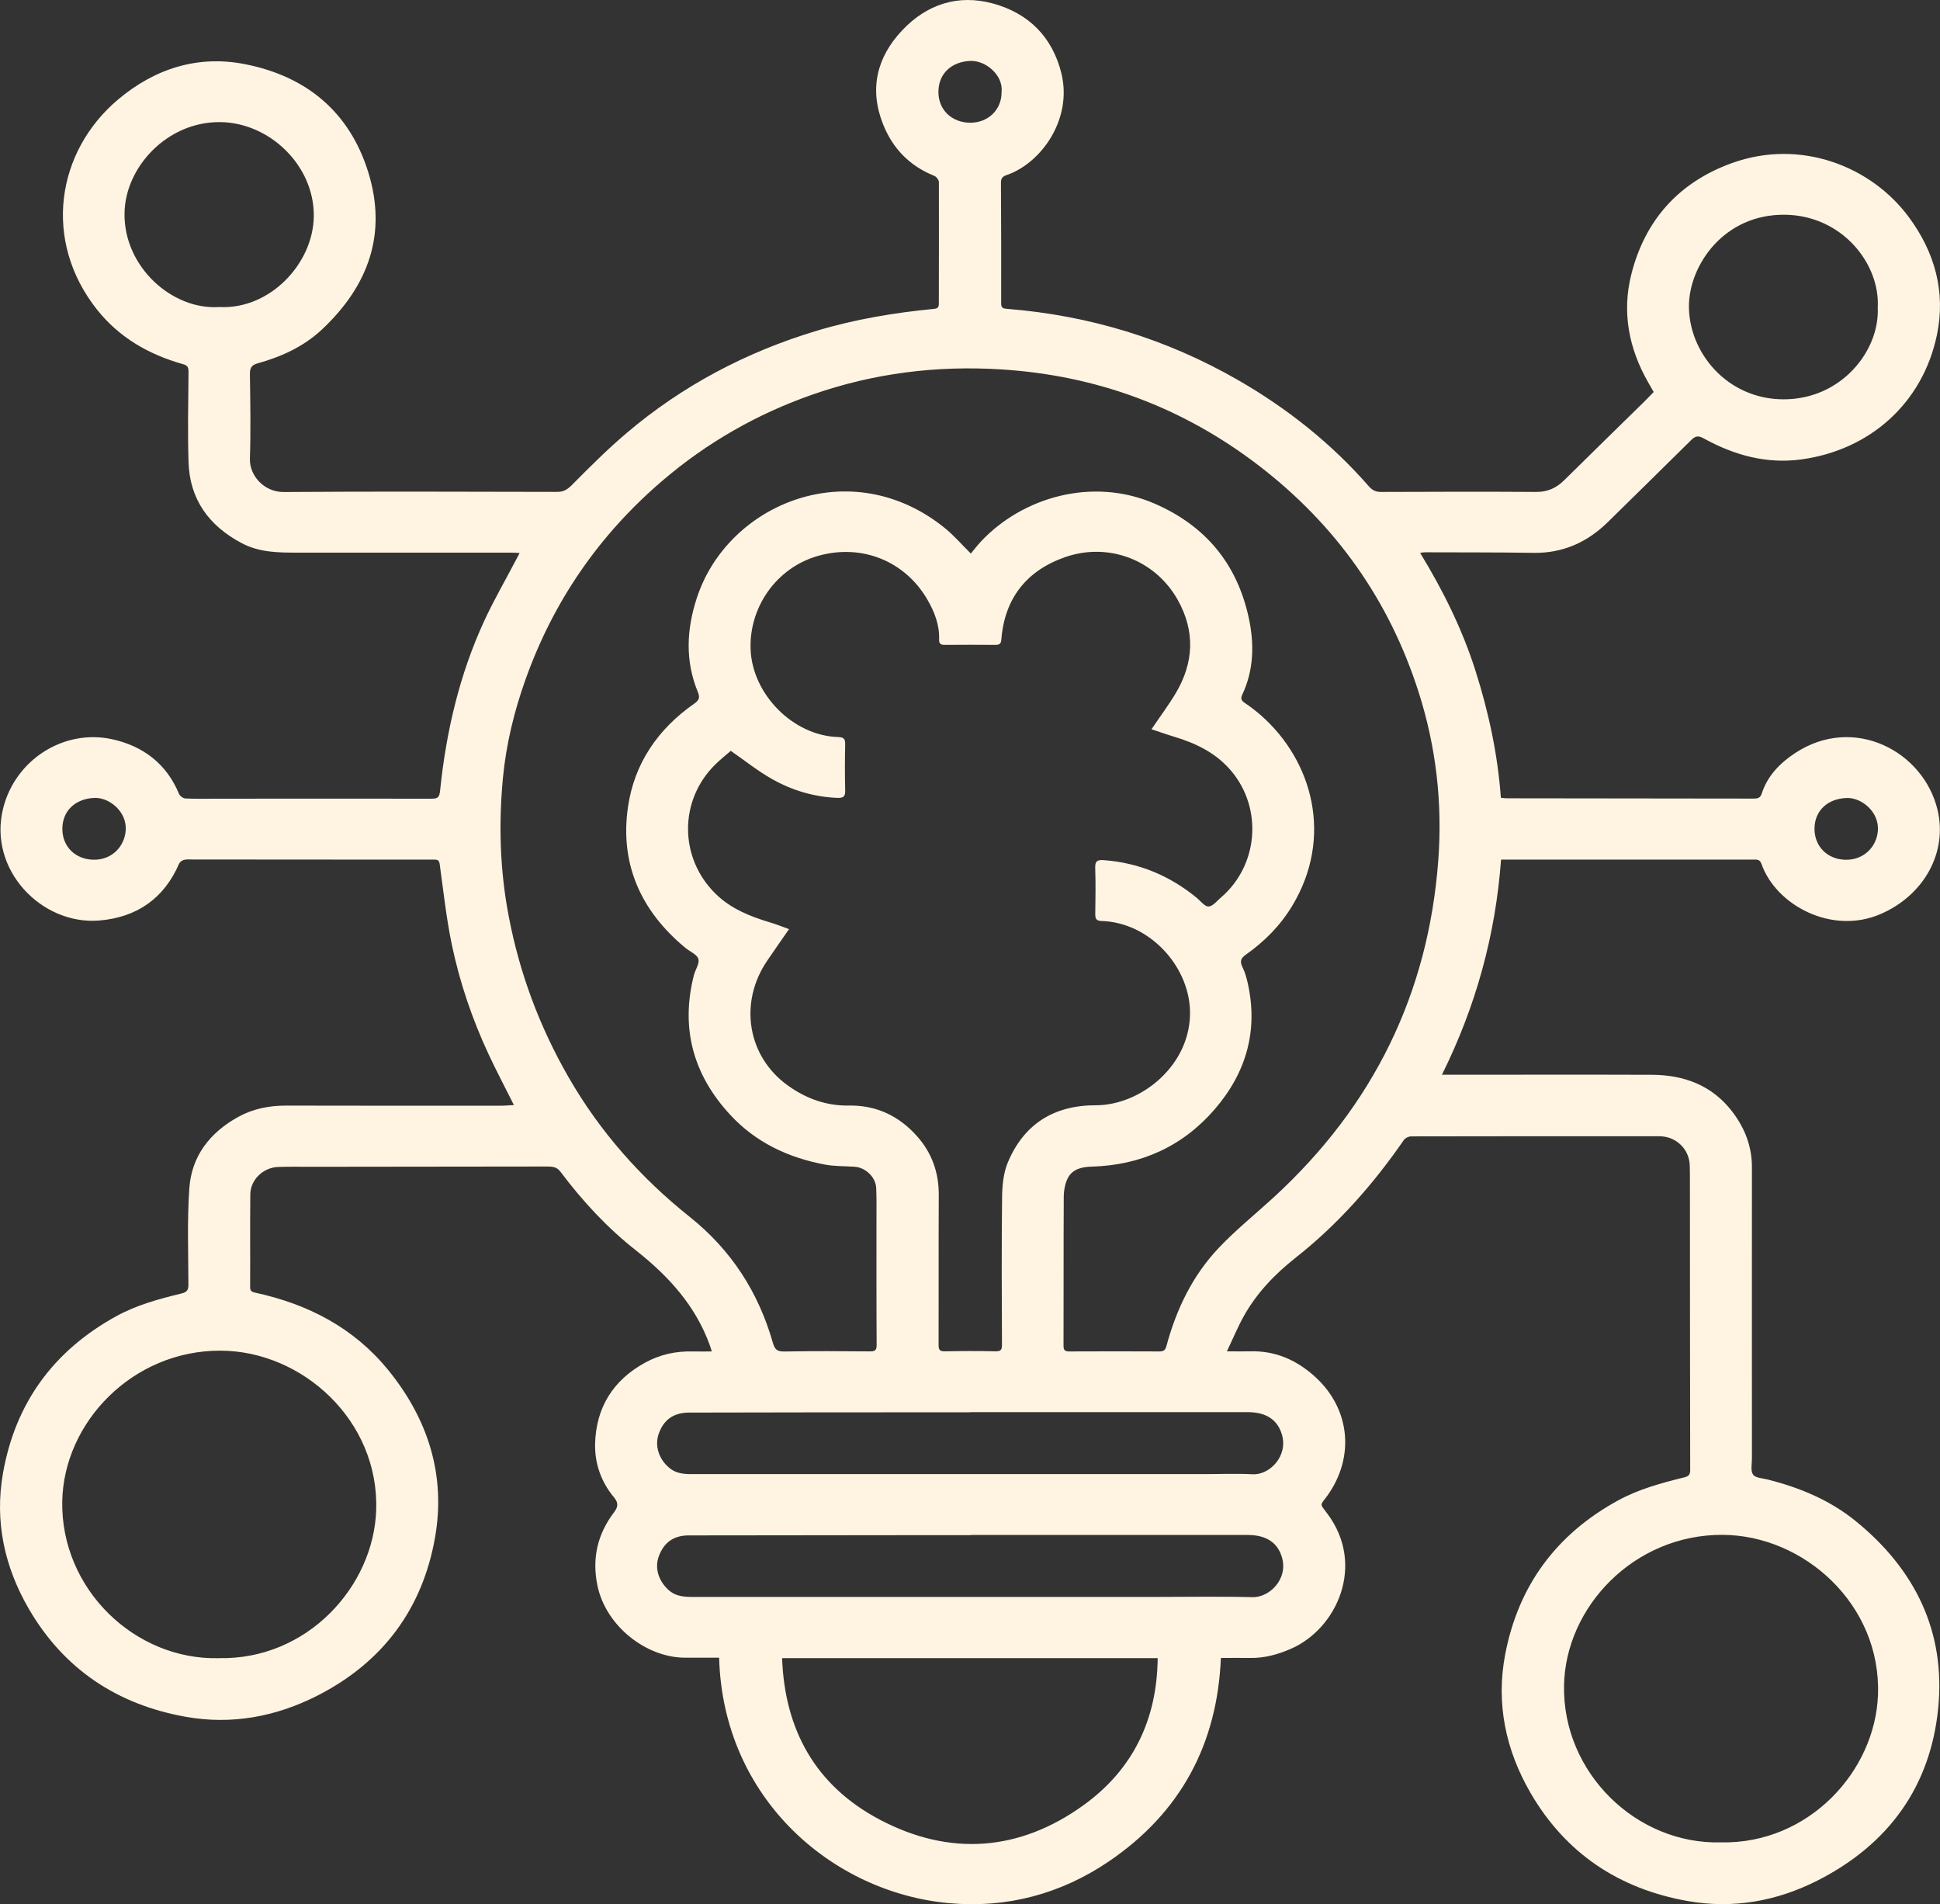 <svg width="107" height="105" viewBox="0 0 107 105" fill="none" xmlns="http://www.w3.org/2000/svg">
<rect x="0" y="0" width="107" height="105" fill="#333333" stroke="none"/>
<path id="Vector" d="M78.322 30.479C79.608 32.585 80.666 34.728 81.387 37.009C82.106 39.275 82.605 41.587 82.78 43.988C82.874 43.998 82.975 44.019 83.075 44.019C87.612 44.025 92.149 44.028 96.683 44.035C96.897 44.035 97.079 44.035 97.166 43.764C97.483 42.775 98.183 42.064 99.033 41.51C102.265 39.401 106.087 41.427 106.862 44.647C107.433 47.015 106.102 49.385 103.702 50.41C101.01 51.562 97.945 49.899 97.154 47.637C97.06 47.372 96.894 47.4 96.702 47.4C94.139 47.4 91.578 47.4 89.015 47.4C87.079 47.4 85.146 47.4 83.21 47.4C83.082 47.4 82.953 47.4 82.79 47.4C82.485 51.556 81.406 55.481 79.53 59.262H80.004C83.703 59.262 87.402 59.252 91.101 59.265C92.89 59.271 94.437 59.85 95.544 61.3C96.235 62.205 96.63 63.215 96.627 64.366C96.621 69.714 96.627 75.065 96.627 80.412C96.627 80.72 96.542 81.096 96.689 81.311C96.818 81.499 97.22 81.511 97.505 81.585C99.272 82.029 100.922 82.718 102.337 83.864C105.635 86.536 107.31 89.975 106.903 94.168C106.482 98.481 104.192 101.686 100.254 103.69C97.998 104.836 95.579 105.27 93.072 104.823C89.275 104.149 86.345 102.179 84.421 98.872C83.041 96.499 82.504 93.925 83.016 91.237C83.731 87.472 85.808 84.612 89.247 82.734C90.392 82.109 91.635 81.776 92.887 81.465C93.138 81.404 93.222 81.32 93.222 81.059C93.21 75.748 93.21 70.437 93.207 65.127C93.207 64.831 93.207 64.535 93.197 64.243C93.16 63.35 92.435 62.654 91.519 62.654C86.957 62.651 82.394 62.651 77.832 62.661C77.694 62.661 77.506 62.75 77.431 62.858C75.749 65.293 73.81 67.5 71.466 69.347C70.314 70.256 69.314 71.296 68.601 72.574C68.272 73.165 68.015 73.79 67.669 74.514C68.159 74.514 68.557 74.523 68.956 74.514C70.374 74.471 71.563 75.022 72.564 75.945C74.472 77.706 74.72 80.329 73.233 82.441C72.809 83.041 72.752 82.854 73.22 83.479C75.316 86.29 73.753 89.799 71.206 90.914C70.471 91.234 69.74 91.434 68.94 91.422C68.419 91.412 67.895 91.422 67.337 91.422C67.142 96.16 65.125 99.95 61.153 102.644C58.523 104.426 55.552 105.23 52.358 104.943C45.932 104.368 39.873 99.192 39.663 91.406C39.029 91.406 38.392 91.406 37.758 91.406C35.656 91.394 33.413 89.682 32.948 87.413C32.644 85.923 32.955 84.59 33.868 83.389C34.103 83.079 34.112 82.863 33.861 82.561C33.146 81.705 32.795 80.671 32.823 79.6C32.876 77.626 33.805 76.102 35.596 75.129C36.406 74.689 37.272 74.498 38.191 74.52C38.527 74.529 38.866 74.52 39.258 74.52C39.211 74.369 39.186 74.276 39.151 74.184C38.373 72.017 36.892 70.382 35.098 68.966C33.497 67.71 32.126 66.229 30.912 64.609C30.689 64.314 30.416 64.323 30.118 64.323C25.779 64.326 21.436 64.332 17.097 64.338C16.51 64.338 15.92 64.326 15.334 64.348C14.511 64.382 13.812 65.053 13.806 65.859C13.787 67.565 13.806 69.271 13.796 70.976C13.796 71.198 13.9 71.241 14.097 71.284C17.003 71.915 19.513 73.221 21.399 75.529C23.617 78.248 24.602 81.358 23.99 84.802C23.297 88.706 21.122 91.659 17.505 93.5C15.227 94.657 12.789 95.119 10.251 94.667C6.454 93.992 3.52 92.028 1.594 88.722C0.242 86.4 -0.301 83.885 0.163 81.24C0.838 77.398 2.924 74.498 6.407 72.58C7.537 71.958 8.767 71.626 10.009 71.324C10.313 71.25 10.392 71.136 10.392 70.835C10.386 69.064 10.32 67.291 10.442 65.527C10.564 63.757 11.568 62.454 13.143 61.586C13.962 61.134 14.844 60.964 15.776 60.964C19.723 60.974 23.673 60.97 27.621 60.97C27.862 60.97 28.101 60.946 28.345 60.934C27.859 59.961 27.379 59.056 26.946 58.129C26.046 56.202 25.365 54.194 24.928 52.125C24.618 50.651 24.458 49.142 24.251 47.646C24.216 47.4 24.091 47.397 23.909 47.4C22.968 47.403 22.026 47.4 21.085 47.4C17.596 47.4 14.104 47.393 10.615 47.393C10.458 47.393 10.294 47.375 10.147 47.415C10.043 47.44 9.921 47.529 9.88 47.621C9.052 49.536 7.555 50.586 5.472 50.758C2.297 51.02 -0.681 47.954 0.176 44.561C0.853 41.88 3.527 40.189 6.169 40.759C7.882 41.128 9.19 42.113 9.874 43.779C9.921 43.893 10.103 44.022 10.229 44.028C10.803 44.056 11.377 44.041 11.954 44.041C15.902 44.041 19.852 44.032 23.799 44.041C24.144 44.041 24.235 43.964 24.273 43.6C24.605 40.359 25.336 37.209 26.711 34.229C27.238 33.09 27.872 31.997 28.455 30.882C28.512 30.772 28.568 30.664 28.659 30.494C28.465 30.485 28.33 30.473 28.192 30.473C24.257 30.473 20.322 30.473 16.388 30.473C15.343 30.473 14.308 30.464 13.338 29.953C11.506 28.986 10.461 27.523 10.398 25.473C10.348 23.82 10.382 22.163 10.398 20.51C10.398 20.255 10.345 20.15 10.091 20.079C8.211 19.55 6.589 18.62 5.365 17.09C2.328 13.278 3.109 8.353 6.514 5.486C8.537 3.784 10.916 3.017 13.542 3.544C16.924 4.218 19.281 6.191 20.307 9.482C21.367 12.887 20.322 15.76 17.762 18.164C16.758 19.106 15.531 19.67 14.207 20.036C13.865 20.132 13.777 20.301 13.784 20.64C13.806 22.191 13.834 23.746 13.784 25.295C13.755 26.224 14.565 27.136 15.644 27.13C20.677 27.093 25.71 27.114 30.743 27.123C31.1 27.123 31.314 26.976 31.561 26.726C32.534 25.744 33.516 24.762 34.571 23.869C37.645 21.262 41.153 19.411 45.038 18.241C47.156 17.604 49.324 17.244 51.52 17.031C51.733 17.01 51.781 16.927 51.781 16.742C51.781 14.51 51.793 12.278 51.784 10.046C51.784 9.923 51.642 9.738 51.52 9.692C50.158 9.144 49.233 8.177 48.706 6.853C47.931 4.911 48.357 3.153 49.769 1.663C51.115 0.24 52.832 -0.332 54.758 0.191C56.744 0.73 58.046 2.05 58.539 4.036C59.166 6.585 57.413 9.014 55.508 9.658C55.288 9.732 55.204 9.849 55.207 10.077C55.219 12.296 55.226 14.516 55.219 16.733C55.219 16.988 55.335 17.016 55.549 17.031C60.083 17.392 64.322 18.685 68.25 20.938C70.989 22.508 73.43 24.448 75.498 26.815C75.683 27.028 75.871 27.126 76.163 27.126C79.012 27.117 81.864 27.105 84.713 27.126C85.356 27.133 85.84 26.908 86.276 26.477C87.76 25.011 89.253 23.555 90.741 22.096C90.888 21.951 91.029 21.8 91.208 21.616C91.117 21.455 91.01 21.271 90.904 21.083C89.831 19.208 89.448 17.207 89.978 15.113C90.731 12.146 92.582 10.058 95.513 8.996C99.319 7.62 103.216 9.181 105.277 11.967C106.724 13.922 107.323 16.108 106.83 18.472C106.037 22.256 103.112 24.817 99.363 25.331C97.411 25.599 95.635 25.091 93.957 24.168C93.674 24.011 93.511 24.035 93.288 24.254C91.763 25.769 90.223 27.268 88.692 28.777C87.55 29.9 86.204 30.513 84.559 30.485C82.561 30.451 80.559 30.464 78.56 30.454C78.51 30.454 78.463 30.467 78.319 30.488L78.322 30.479ZM53.547 30.522C53.732 30.3 53.911 30.064 54.115 29.848C56.402 27.416 60.261 26.286 63.688 27.773C66.521 29.004 68.231 31.119 68.871 34.05C69.182 35.479 69.166 36.935 68.513 38.311C68.422 38.502 68.454 38.628 68.652 38.758C68.965 38.964 69.263 39.198 69.546 39.444C72.41 41.959 73.549 46.184 71.268 49.955C70.616 51.032 69.75 51.91 68.721 52.636C68.426 52.843 68.375 53.018 68.529 53.329C68.658 53.591 68.743 53.88 68.808 54.166C69.414 56.796 68.746 59.139 67.001 61.161C65.241 63.203 62.944 64.252 60.211 64.329C59.662 64.345 59.166 64.462 58.906 64.942C58.74 65.25 58.674 65.644 58.671 66.001C58.655 68.732 58.668 71.466 58.658 74.197C58.658 74.452 58.73 74.523 58.991 74.52C60.638 74.51 62.285 74.514 63.932 74.52C64.165 74.52 64.268 74.467 64.334 74.224C64.877 72.198 65.771 70.336 67.23 68.799C68.171 67.808 69.248 66.943 70.258 66.016C75.746 60.977 78.786 54.779 79.329 47.421C79.561 44.272 79.21 41.187 78.243 38.163C76.627 33.105 73.684 28.943 69.442 25.683C65.269 22.478 60.519 20.698 55.213 20.369C51.658 20.147 48.2 20.578 44.846 21.745C41.775 22.813 39.001 24.399 36.541 26.501C33.036 29.497 30.526 33.151 28.989 37.455C28.355 39.229 27.912 41.057 27.737 42.914C27.498 45.457 27.573 47.997 28.06 50.534C28.662 53.68 29.761 56.623 31.358 59.397C33.08 62.393 35.336 64.945 38.053 67.109C40.334 68.929 41.834 71.263 42.622 74.027C42.731 74.412 42.86 74.532 43.265 74.523C44.834 74.495 46.403 74.504 47.971 74.517C48.254 74.517 48.351 74.467 48.351 74.163C48.335 71.829 48.345 69.492 48.342 67.159C48.342 66.608 48.351 66.056 48.326 65.505C48.298 64.908 47.742 64.379 47.137 64.335C46.591 64.299 46.032 64.317 45.496 64.215C43.466 63.837 41.671 62.984 40.272 61.469C38.229 59.262 37.529 56.691 38.27 53.776C38.348 53.468 38.596 53.129 38.518 52.877C38.439 52.624 38.047 52.47 37.799 52.264C35.339 50.226 34.181 47.64 34.636 44.493C34.985 42.101 36.281 40.202 38.292 38.798C38.555 38.613 38.615 38.465 38.496 38.176C37.78 36.446 37.862 34.709 38.439 32.954C40.162 27.727 46.967 24.95 52.116 29.121C52.624 29.534 53.054 30.039 53.544 30.522H53.547ZM63.506 40.217C63.995 39.493 64.453 38.881 64.843 38.231C65.853 36.541 65.925 34.798 64.955 33.074C63.713 30.867 61.146 29.9 58.777 30.71C56.625 31.449 55.404 32.994 55.229 35.266C55.213 35.476 55.135 35.559 54.918 35.559C53.977 35.553 53.035 35.55 52.094 35.559C51.871 35.559 51.787 35.476 51.796 35.266C51.824 34.469 51.548 33.752 51.159 33.078C49.929 30.944 47.545 29.965 45.122 30.651C42.81 31.307 41.294 33.505 41.401 35.842C41.511 38.284 43.736 40.568 46.233 40.642C46.512 40.651 46.622 40.728 46.616 41.02C46.597 41.88 46.594 42.738 46.616 43.597C46.625 43.933 46.5 44.007 46.186 43.995C44.89 43.945 43.682 43.579 42.575 42.954C41.79 42.511 41.081 41.938 40.306 41.402C40.065 41.612 39.751 41.861 39.465 42.141C37.435 44.121 37.448 47.31 39.475 49.29C40.319 50.115 41.373 50.534 42.48 50.866C42.819 50.968 43.152 51.1 43.519 51.233C43.083 51.861 42.691 52.421 42.308 52.984C40.739 55.296 41.219 58.264 43.466 59.865C44.46 60.573 45.565 60.983 46.823 60.961C48.342 60.937 49.59 61.54 50.579 62.651C51.401 63.575 51.784 64.662 51.777 65.899C51.762 68.658 51.777 71.416 51.768 74.172C51.768 74.449 51.846 74.517 52.123 74.514C53.051 74.495 53.98 74.492 54.906 74.514C55.219 74.52 55.263 74.415 55.263 74.138C55.251 71.432 55.238 68.726 55.27 66.019C55.276 65.376 55.342 64.689 55.583 64.105C56.462 62.002 58.106 60.943 60.434 60.946C62.96 60.949 65.727 58.689 65.633 55.715C65.555 53.221 63.365 50.866 60.77 50.786C60.459 50.777 60.406 50.66 60.409 50.392C60.422 49.545 60.434 48.699 60.406 47.852C60.393 47.467 60.538 47.406 60.883 47.43C62.825 47.575 64.519 48.289 66.007 49.508C66.22 49.684 66.446 49.992 66.659 49.986C66.891 49.976 67.117 49.681 67.334 49.496C69.398 47.735 69.659 44.607 67.924 42.529C67.095 41.535 65.991 40.993 64.77 40.626C64.365 40.506 63.967 40.362 63.509 40.211L63.506 40.217ZM43.136 91.431C43.281 95.406 44.991 98.472 48.52 100.335C52.373 102.37 56.22 102.089 59.753 99.546C62.502 97.57 63.82 94.799 63.851 91.431H43.133H43.136ZM94.926 101.591C99.764 101.683 103.426 97.668 103.58 93.454C103.759 88.469 99.491 84.652 95.005 84.633C90.135 84.612 86.338 88.599 86.263 92.952C86.182 97.739 90.235 101.714 94.926 101.591ZM12.086 91.431C16.94 91.529 20.611 87.487 20.749 83.263C20.909 78.325 16.677 74.498 12.18 74.477C7.311 74.452 3.511 78.436 3.433 82.789C3.348 87.604 7.42 91.554 12.086 91.434V91.431ZM53.509 77.866V77.876C52.725 77.876 51.941 77.876 51.156 77.876C46.779 77.879 42.399 77.879 38.022 77.891C37.147 77.891 36.604 78.288 36.331 79.061C36.099 79.723 36.337 80.471 36.933 80.954C37.388 81.324 37.931 81.284 38.464 81.284C47.77 81.284 57.077 81.284 66.383 81.284C67.284 81.284 68.19 81.244 69.088 81.293C70.016 81.342 71.049 80.302 70.707 79.116C70.468 78.282 69.834 77.866 68.799 77.866C63.7 77.866 58.605 77.866 53.506 77.866H53.509ZM53.55 84.639V84.649C52.857 84.649 52.163 84.649 51.473 84.649C46.977 84.652 42.48 84.655 37.984 84.664C37.156 84.664 36.623 85.055 36.343 85.794C36.102 86.437 36.296 87.127 36.845 87.647C37.31 88.091 37.89 88.057 38.464 88.057C46.854 88.057 55.248 88.057 63.638 88.057C65.454 88.057 67.271 88.023 69.088 88.069C70.016 88.091 71.049 87.075 70.71 85.889C70.471 85.055 69.838 84.639 68.802 84.639C63.719 84.639 58.633 84.639 53.55 84.639ZM12.086 16.93C14.876 17.084 17.27 14.544 17.307 11.939C17.348 9.135 14.872 6.761 12.149 6.733C9.225 6.702 6.912 9.208 6.868 11.742C6.815 14.719 9.501 17.102 12.086 16.93ZM103.567 16.979C103.705 14.516 101.578 11.884 98.462 11.841C95.083 11.794 93.178 14.621 93.153 16.84C93.125 19.42 95.252 22.013 98.365 22.019C101.54 22.028 103.668 19.365 103.567 16.976V16.979ZM55.241 5.089C55.351 4.15 54.366 3.319 53.506 3.359C52.468 3.408 51.755 4.07 51.758 5.077C51.758 6.065 52.508 6.773 53.534 6.767C54.51 6.761 55.248 6.037 55.241 5.089ZM3.439 45.7C3.436 46.694 4.173 47.409 5.199 47.406C6.162 47.406 6.868 46.694 6.934 45.783C7.006 44.764 6.04 43.964 5.205 43.998C4.167 44.038 3.442 44.7 3.439 45.7ZM100.078 45.682C100.069 46.679 100.8 47.403 101.82 47.409C102.786 47.415 103.504 46.707 103.574 45.808C103.652 44.767 102.679 43.979 101.864 44.001C100.819 44.032 100.088 44.687 100.078 45.682Z" fill="#FFF4E1"/>
</svg>
